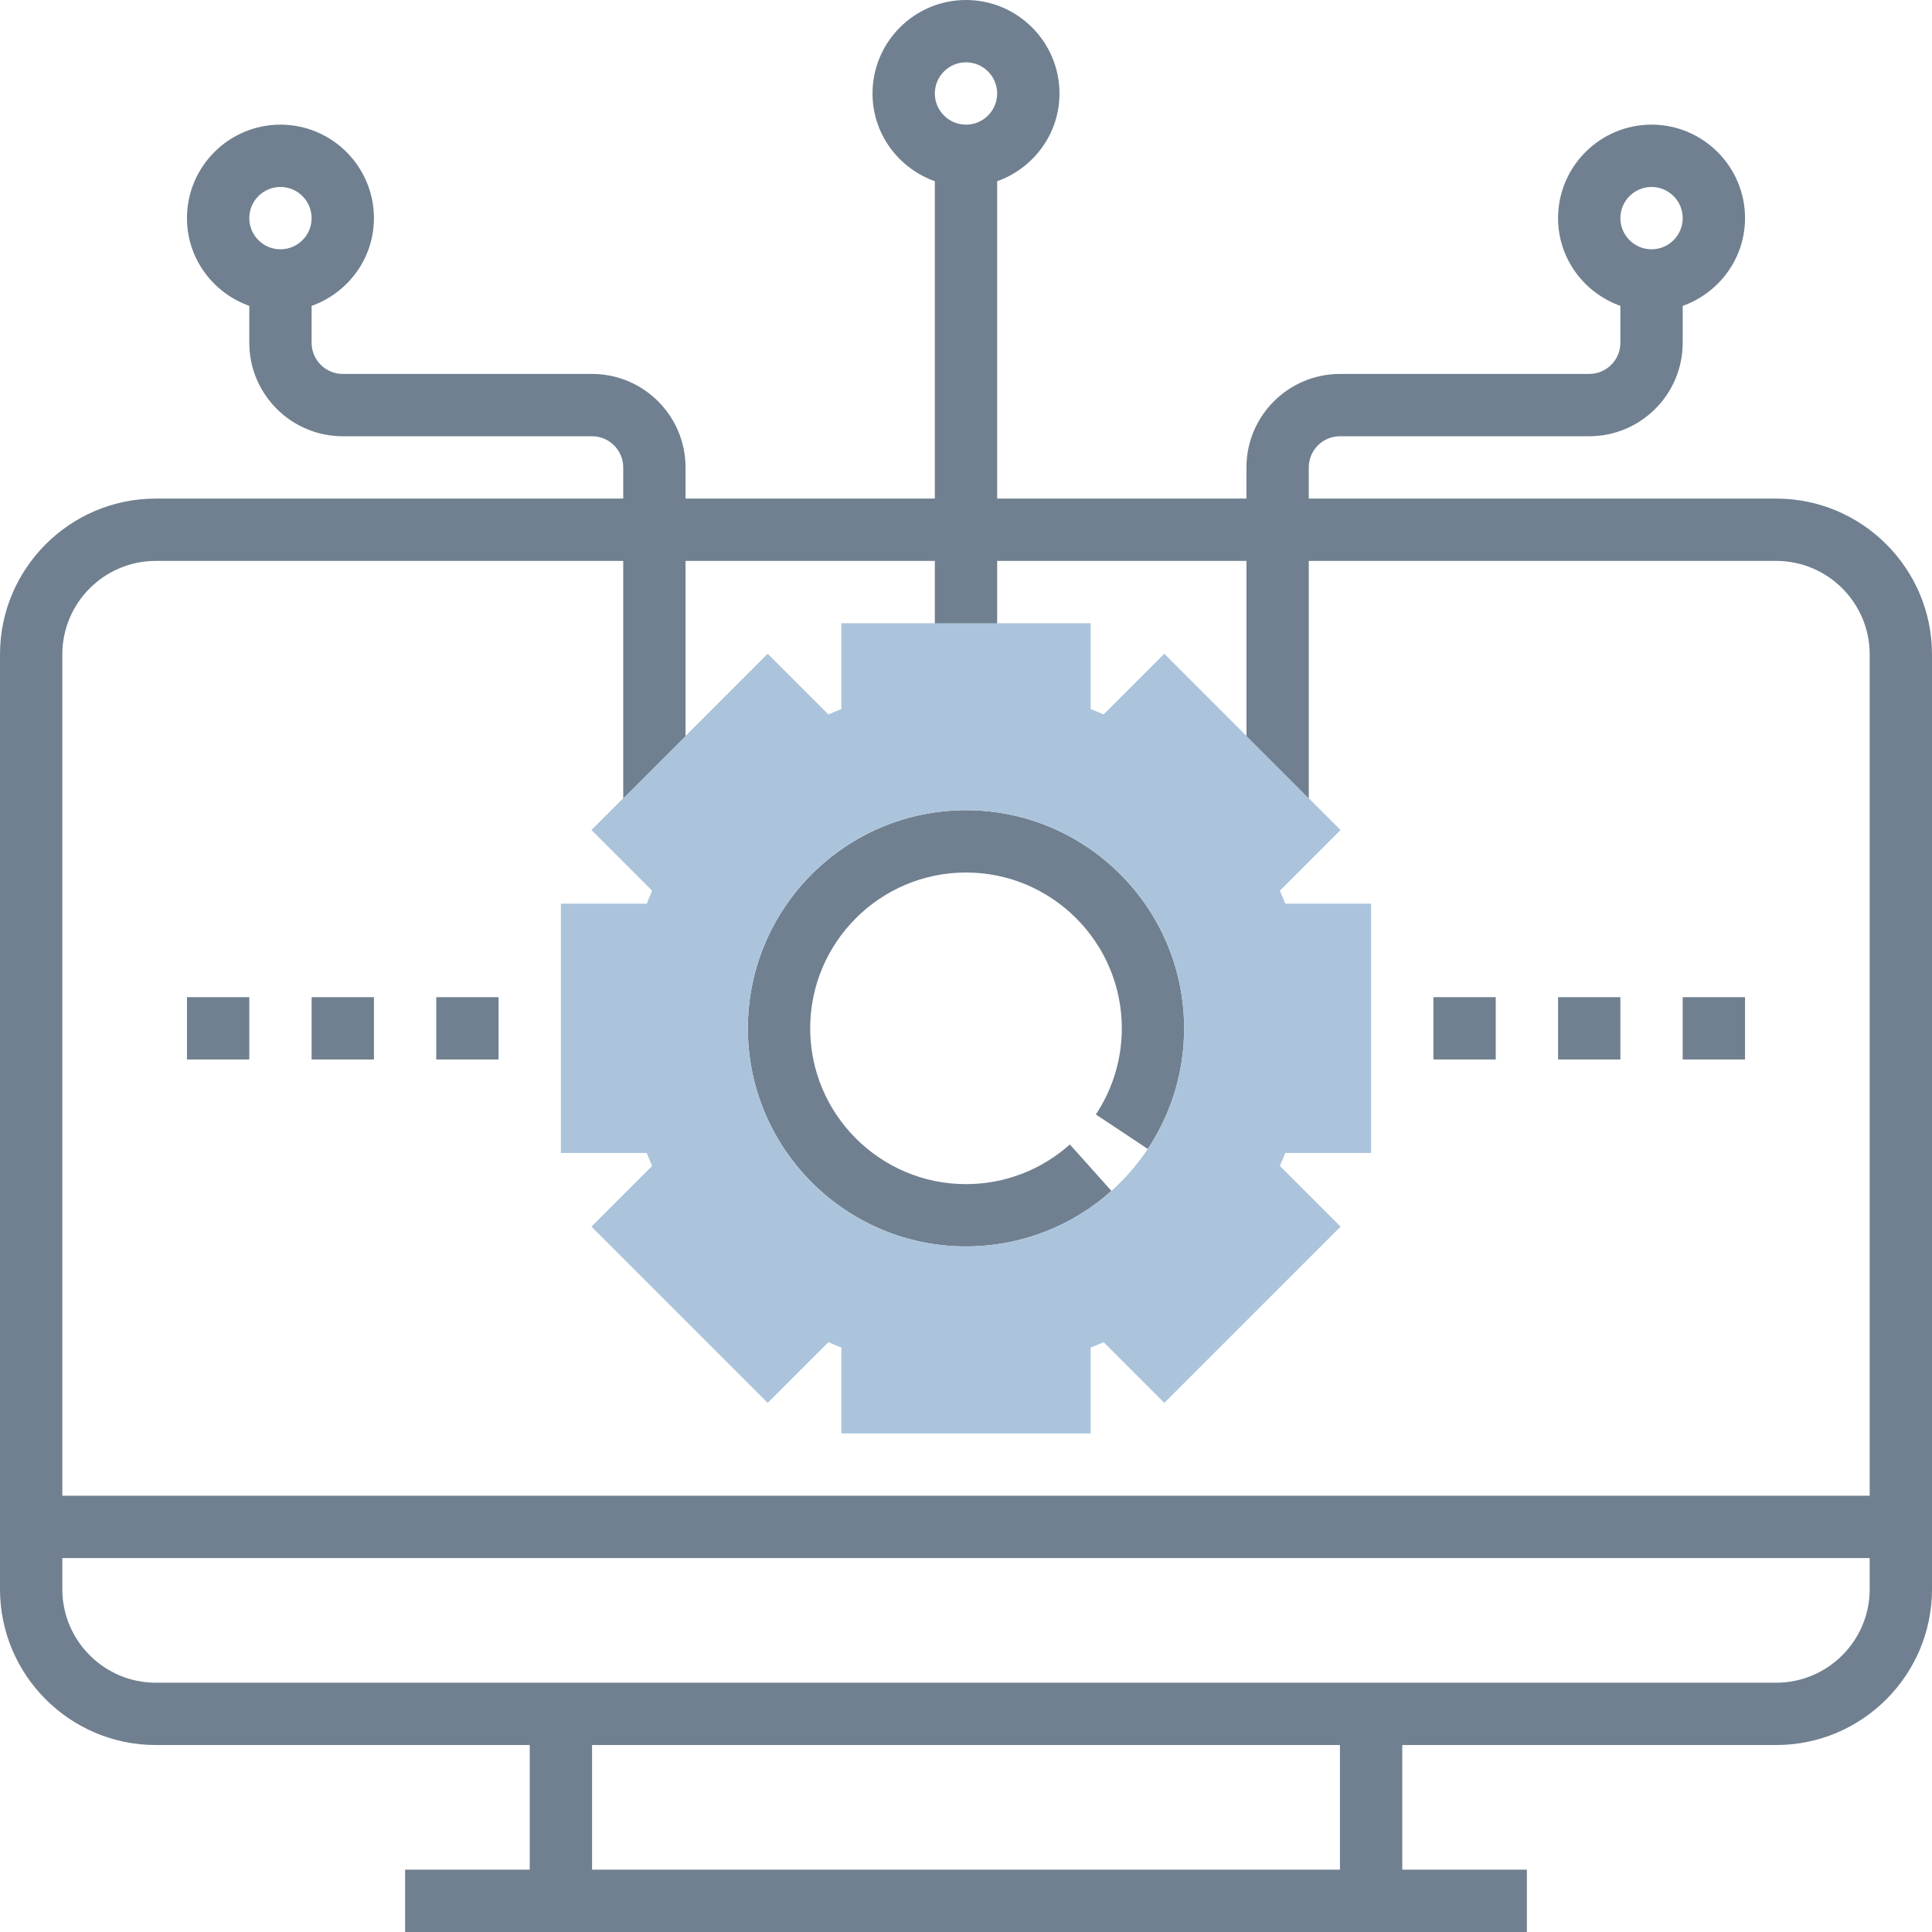 <?xml version="1.0"?>
<svg xmlns="http://www.w3.org/2000/svg" xmlns:xlink="http://www.w3.org/1999/xlink" version="1.1" id="Capa_1" x="0px" y="0px" viewBox="0 0 496 496" style="enable-background:new 0 0 496 496;" xml:space="preserve" width="512px" height="512px" class=""><g><g>
	<path style="fill:#708090" d="M456,128H336v-8c0-4.408,3.584-8,8-8h64c13.232,0,24-10.768,24-24v-9.472   c9.288-3.312,16-12.112,16-22.528c0-13.232-10.768-24-24-24s-24,10.768-24,24c0,10.416,6.712,19.216,16,22.528V88   c0,4.408-3.584,8-8,8h-64c-13.232,0-24,10.768-24,24v8h-64V46.528c9.288-3.312,16-12.112,16-22.528c0-13.232-10.768-24-24-24   s-24,10.768-24,24c0,10.416,6.712,19.216,16,22.528V128h-64v-8c0-13.232-10.768-24-24-24H88c-4.416,0-8-3.592-8-8v-9.472   C89.288,75.216,96,66.416,96,56c0-13.232-10.768-24-24-24S48,42.768,48,56c0,10.416,6.712,19.216,16,22.528V88   c0,13.232,10.768,24,24,24h64c4.416,0,8,3.592,8,8v8H40c-22.056,0-40,17.944-40,40v240c0,22.056,17.944,40,40,40h96v32h-32v16h288   v-16h-32v-32h96c22.056,0,40-17.944,40-40V168C496,145.944,478.056,128,456,128z M424,48c4.416,0,8,3.592,8,8s-3.584,8-8,8   s-8-3.592-8-8S419.584,48,424,48z M248,16c4.416,0,8,3.592,8,8s-3.584,8-8,8s-8-3.592-8-8S243.584,16,248,16z M72,48   c4.416,0,8,3.592,8,8s-3.584,8-8,8s-8-3.592-8-8S67.584,48,72,48z M40,144h120v64h16v-64h64v24h16v-24h64v64h16v-64h120   c13.232,0,24,10.768,24,24v216H16V168C16,154.768,26.768,144,40,144z M344,480H152v-32h192V480z M456,432H40   c-13.232,0-24-10.768-24-24v-8h464v8C480,421.232,469.232,432,456,432z" data-original="#3F3A34" class="" data-old_color="#30A6BD"/>
	<path style="fill:#708090" d="M248,320c13.808,0,27.064-5.064,37.336-14.264l-10.672-11.92C267.328,300.384,257.856,304,248,304   c-22.056,0-40-17.944-40-40s17.944-40,40-40s40,17.944,40,40c0,7.912-2.304,15.552-6.664,22.112l13.328,8.856   C300.776,285.784,304,275.072,304,264c0-30.88-25.128-56-56-56s-56,25.12-56,56S217.128,320,248,320z" data-original="#3F3A34" class="" data-old_color="#30A6BD"/>
	<rect x="368" y="256" style="fill:#708090" width="16" height="16" data-original="#3F3A34" class="" data-old_color="#30A6BD"/>
	<rect x="400" y="256" style="fill:#708090" width="16" height="16" data-original="#3F3A34" class="" data-old_color="#30A6BD"/>
	<rect x="432" y="256" style="fill:#708090" width="16" height="16" data-original="#3F3A34" class="" data-old_color="#30A6BD"/>
	<rect x="48" y="256" style="fill:#708090" width="16" height="16" data-original="#3F3A34" class="" data-old_color="#30A6BD"/>
	<rect x="80" y="256" style="fill:#708090" width="16" height="16" data-original="#3F3A34" class="" data-old_color="#30A6BD"/>
	<rect x="112" y="256" style="fill:#708090" width="16" height="16" data-original="#3F3A34" class="" data-old_color="#30A6BD"/>
</g><path style="fill:#ABC4DC" d="M352,296v-64h-22.032c-0.44-1.112-0.896-2.216-1.392-3.328l15.584-15.584l-45.248-45.248  l-15.584,15.584c-1.112-0.496-2.216-0.952-3.328-1.392V160h-64v22.032c-1.112,0.44-2.216,0.896-3.328,1.392l-15.584-15.584  l-45.248,45.248l15.584,15.584c-0.496,1.112-0.952,2.216-1.392,3.328H144v64h22.032c0.44,1.112,0.896,2.216,1.392,3.328  l-15.584,15.584l45.248,45.248l15.584-15.584c1.112,0.496,2.216,0.952,3.328,1.392V368h64v-22.032  c1.112-0.44,2.216-0.896,3.328-1.392l15.584,15.584l45.248-45.248l-15.584-15.584c0.496-1.112,0.952-2.216,1.392-3.328H352z   M248,320c-30.928,0-56-25.072-56-56s25.072-56,56-56s56,25.072,56,56S278.928,320,248,320z" data-original="#FFA64D" class="active-path" data-old_color="#69A3DC"/></g> </svg>
